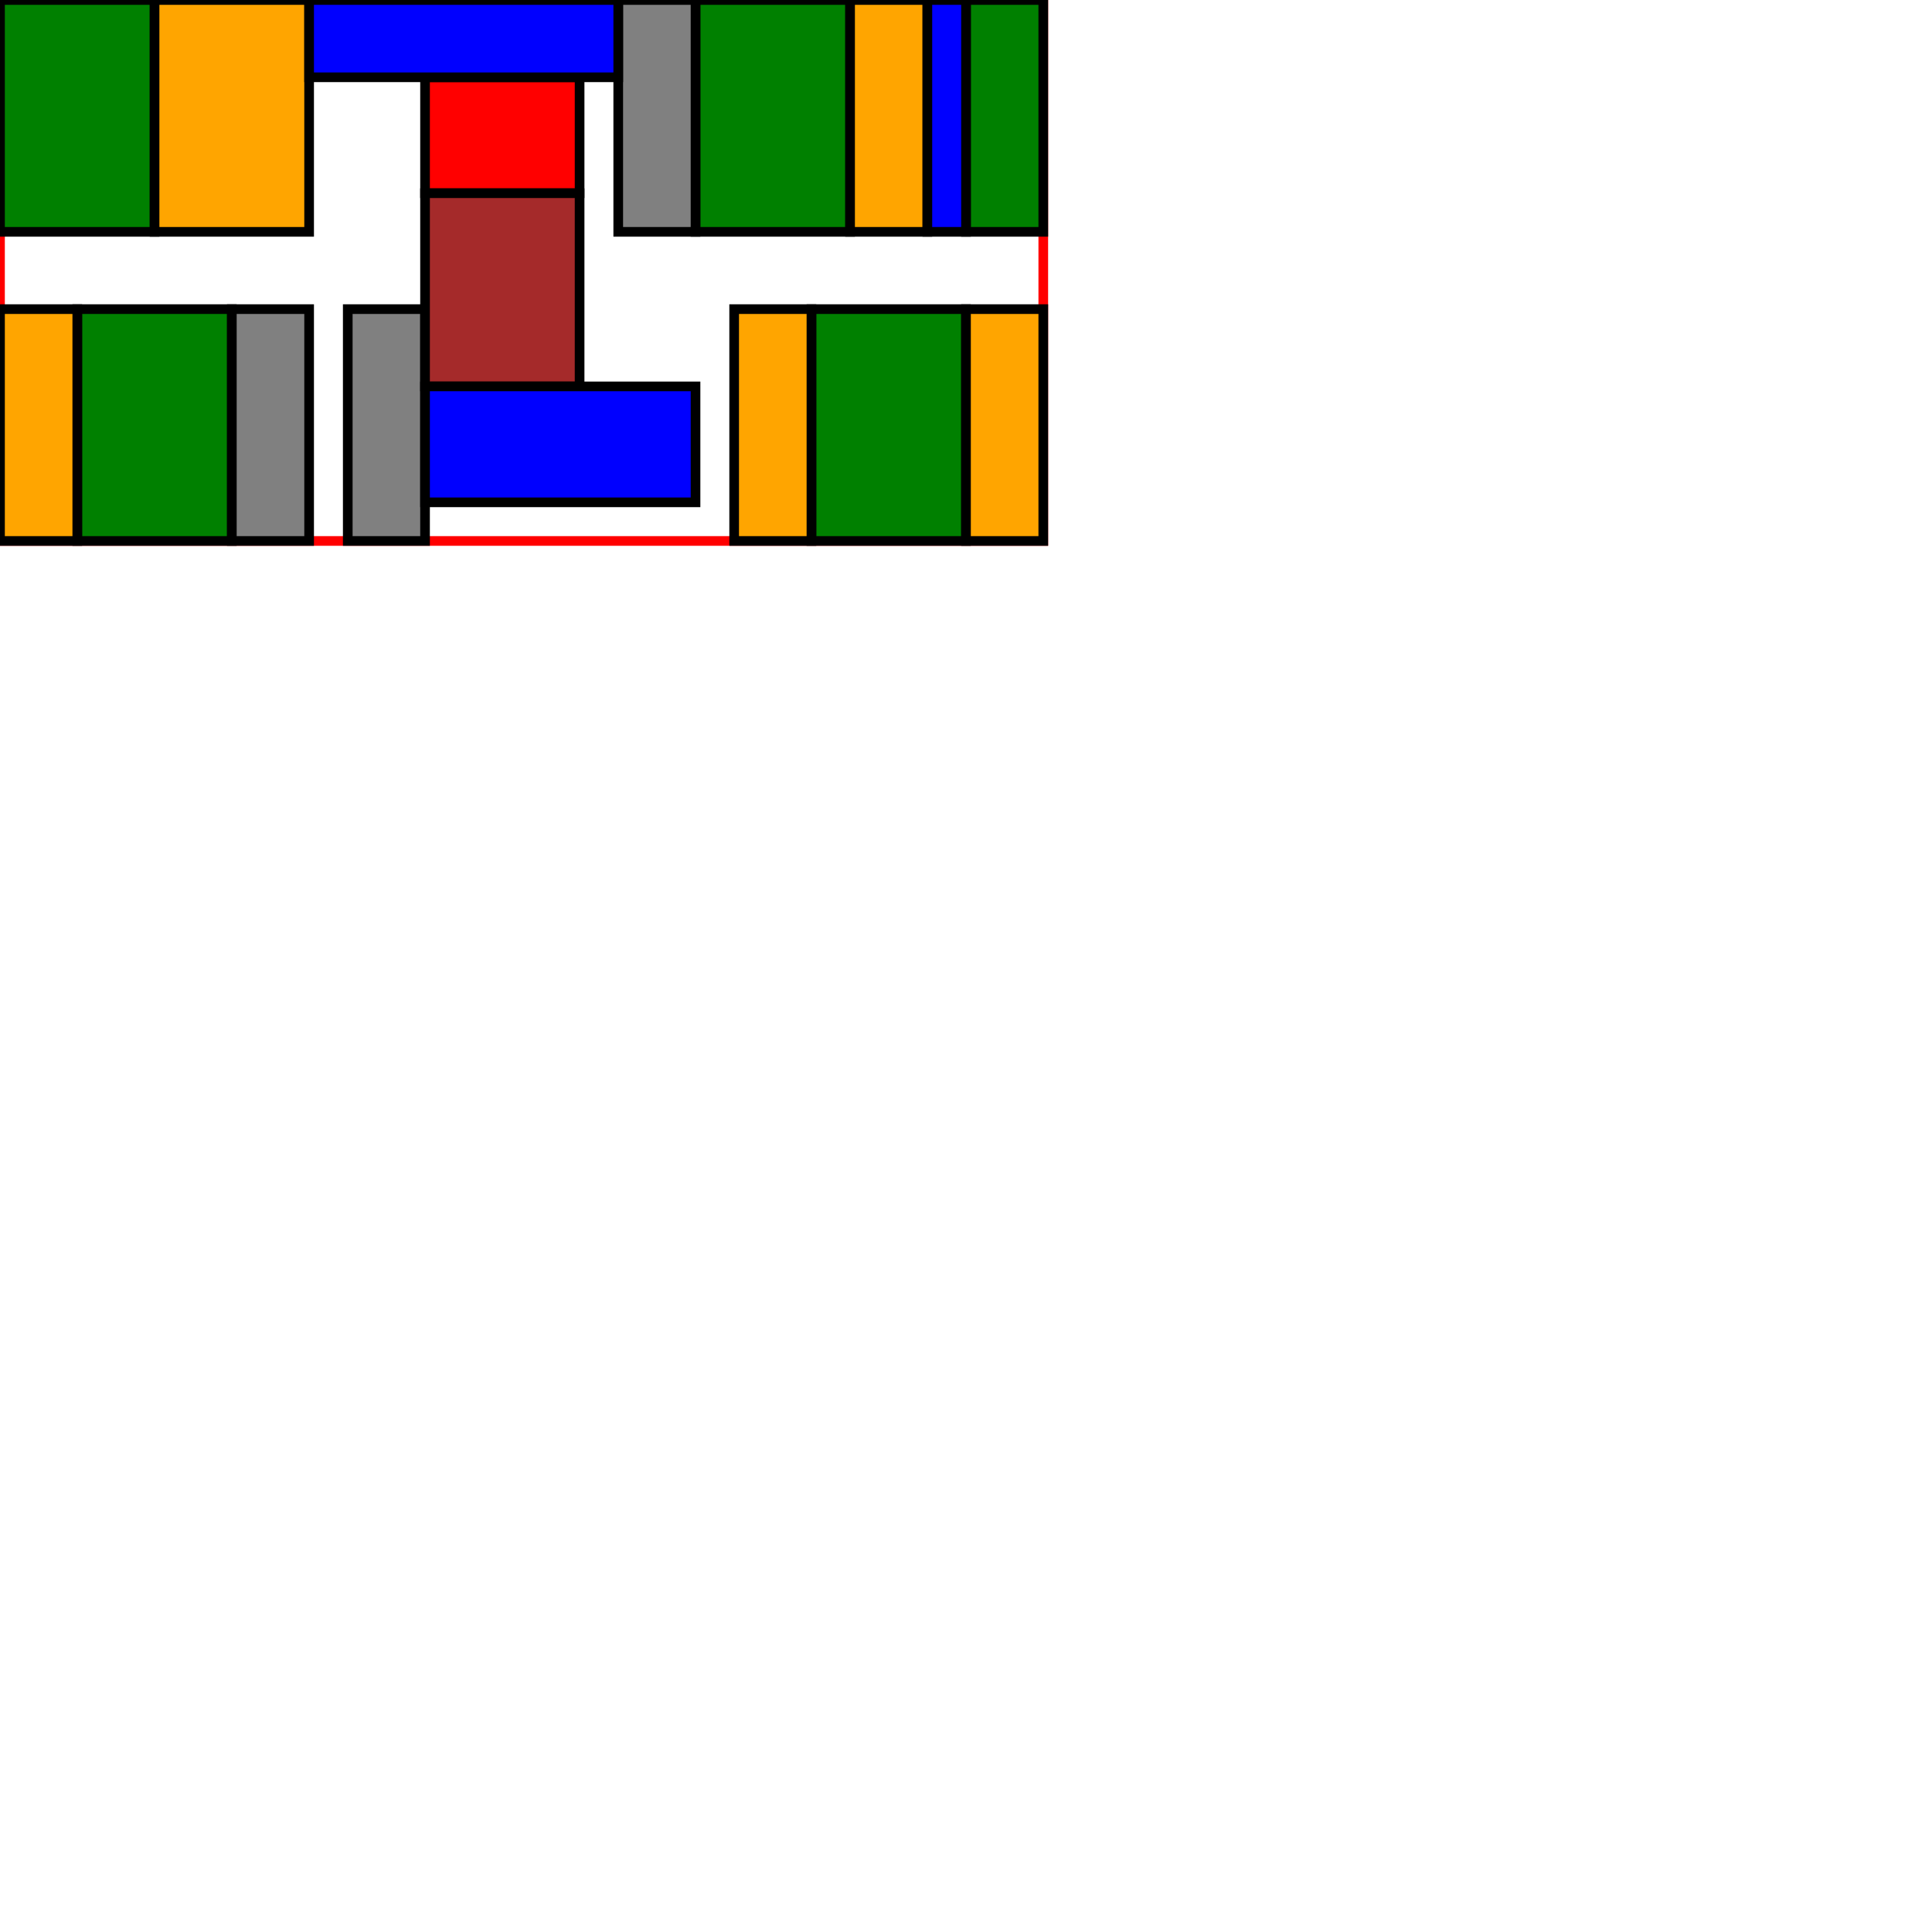 <?xml version="1.0" standalone="no"?><!DOCTYPE svg PUBLIC "-//W3C//DTD SVG 1.1//EN" "http://www.w3.org/Graphics/SVG/1.1/DTD/svg11.dtd"><svg xmlns="http://www.w3.org/2000/svg" width="1000.0" height="1000.0">
<rect x="0" y="0" width="540" height="280" stroke="red" stroke-width="5.0" fill-opacity="0.0" />
<rect x="0" y="0" width="80" height="120" fill="green" stroke="black" stroke-width="5.0" />
<rect x="40" y="160" width="80" height="120" fill="green" stroke="black" stroke-width="5.0" />
<rect x="420" y="160" width="80" height="120" fill="green" stroke="black" stroke-width="5.0" />
<rect x="360" y="0" width="80" height="120" fill="green" stroke="black" stroke-width="5.0" />
<rect x="500" y="0" width="40" height="120" fill="green" stroke="black" stroke-width="5.0" />
<rect x="320" y="0" width="40" height="120" fill="gray" stroke="black" stroke-width="5.0" />
<rect x="120" y="160" width="40" height="120" fill="gray" stroke="black" stroke-width="5.0" />
<rect x="180" y="160" width="40" height="120" fill="gray" stroke="black" stroke-width="5.0" />
<rect x="220" y="40" width="80" height="60" fill="red" stroke="black" stroke-width="5.0" />
<rect x="80" y="0" width="80" height="120" fill="orange" stroke="black" stroke-width="5.0" />
<rect x="500" y="160" width="40" height="120" fill="orange" stroke="black" stroke-width="5.0" />
<rect x="380" y="160" width="40" height="120" fill="orange" stroke="black" stroke-width="5.0" />
<rect x="440" y="0" width="40" height="120" fill="orange" stroke="black" stroke-width="5.0" />
<rect x="0" y="160" width="40" height="120" fill="orange" stroke="black" stroke-width="5.0" />
<rect x="220" y="100" width="80" height="100" fill="brown" stroke="black" stroke-width="5.0" />
<rect x="220" y="200" width="140" height="60" fill="blue" stroke="black" stroke-width="5.0" />
<rect x="160" y="0" width="160" height="40" fill="blue" stroke="black" stroke-width="5.0" />
<rect x="480" y="0" width="20" height="120" fill="blue" stroke="black" stroke-width="5.0" />
</svg>
